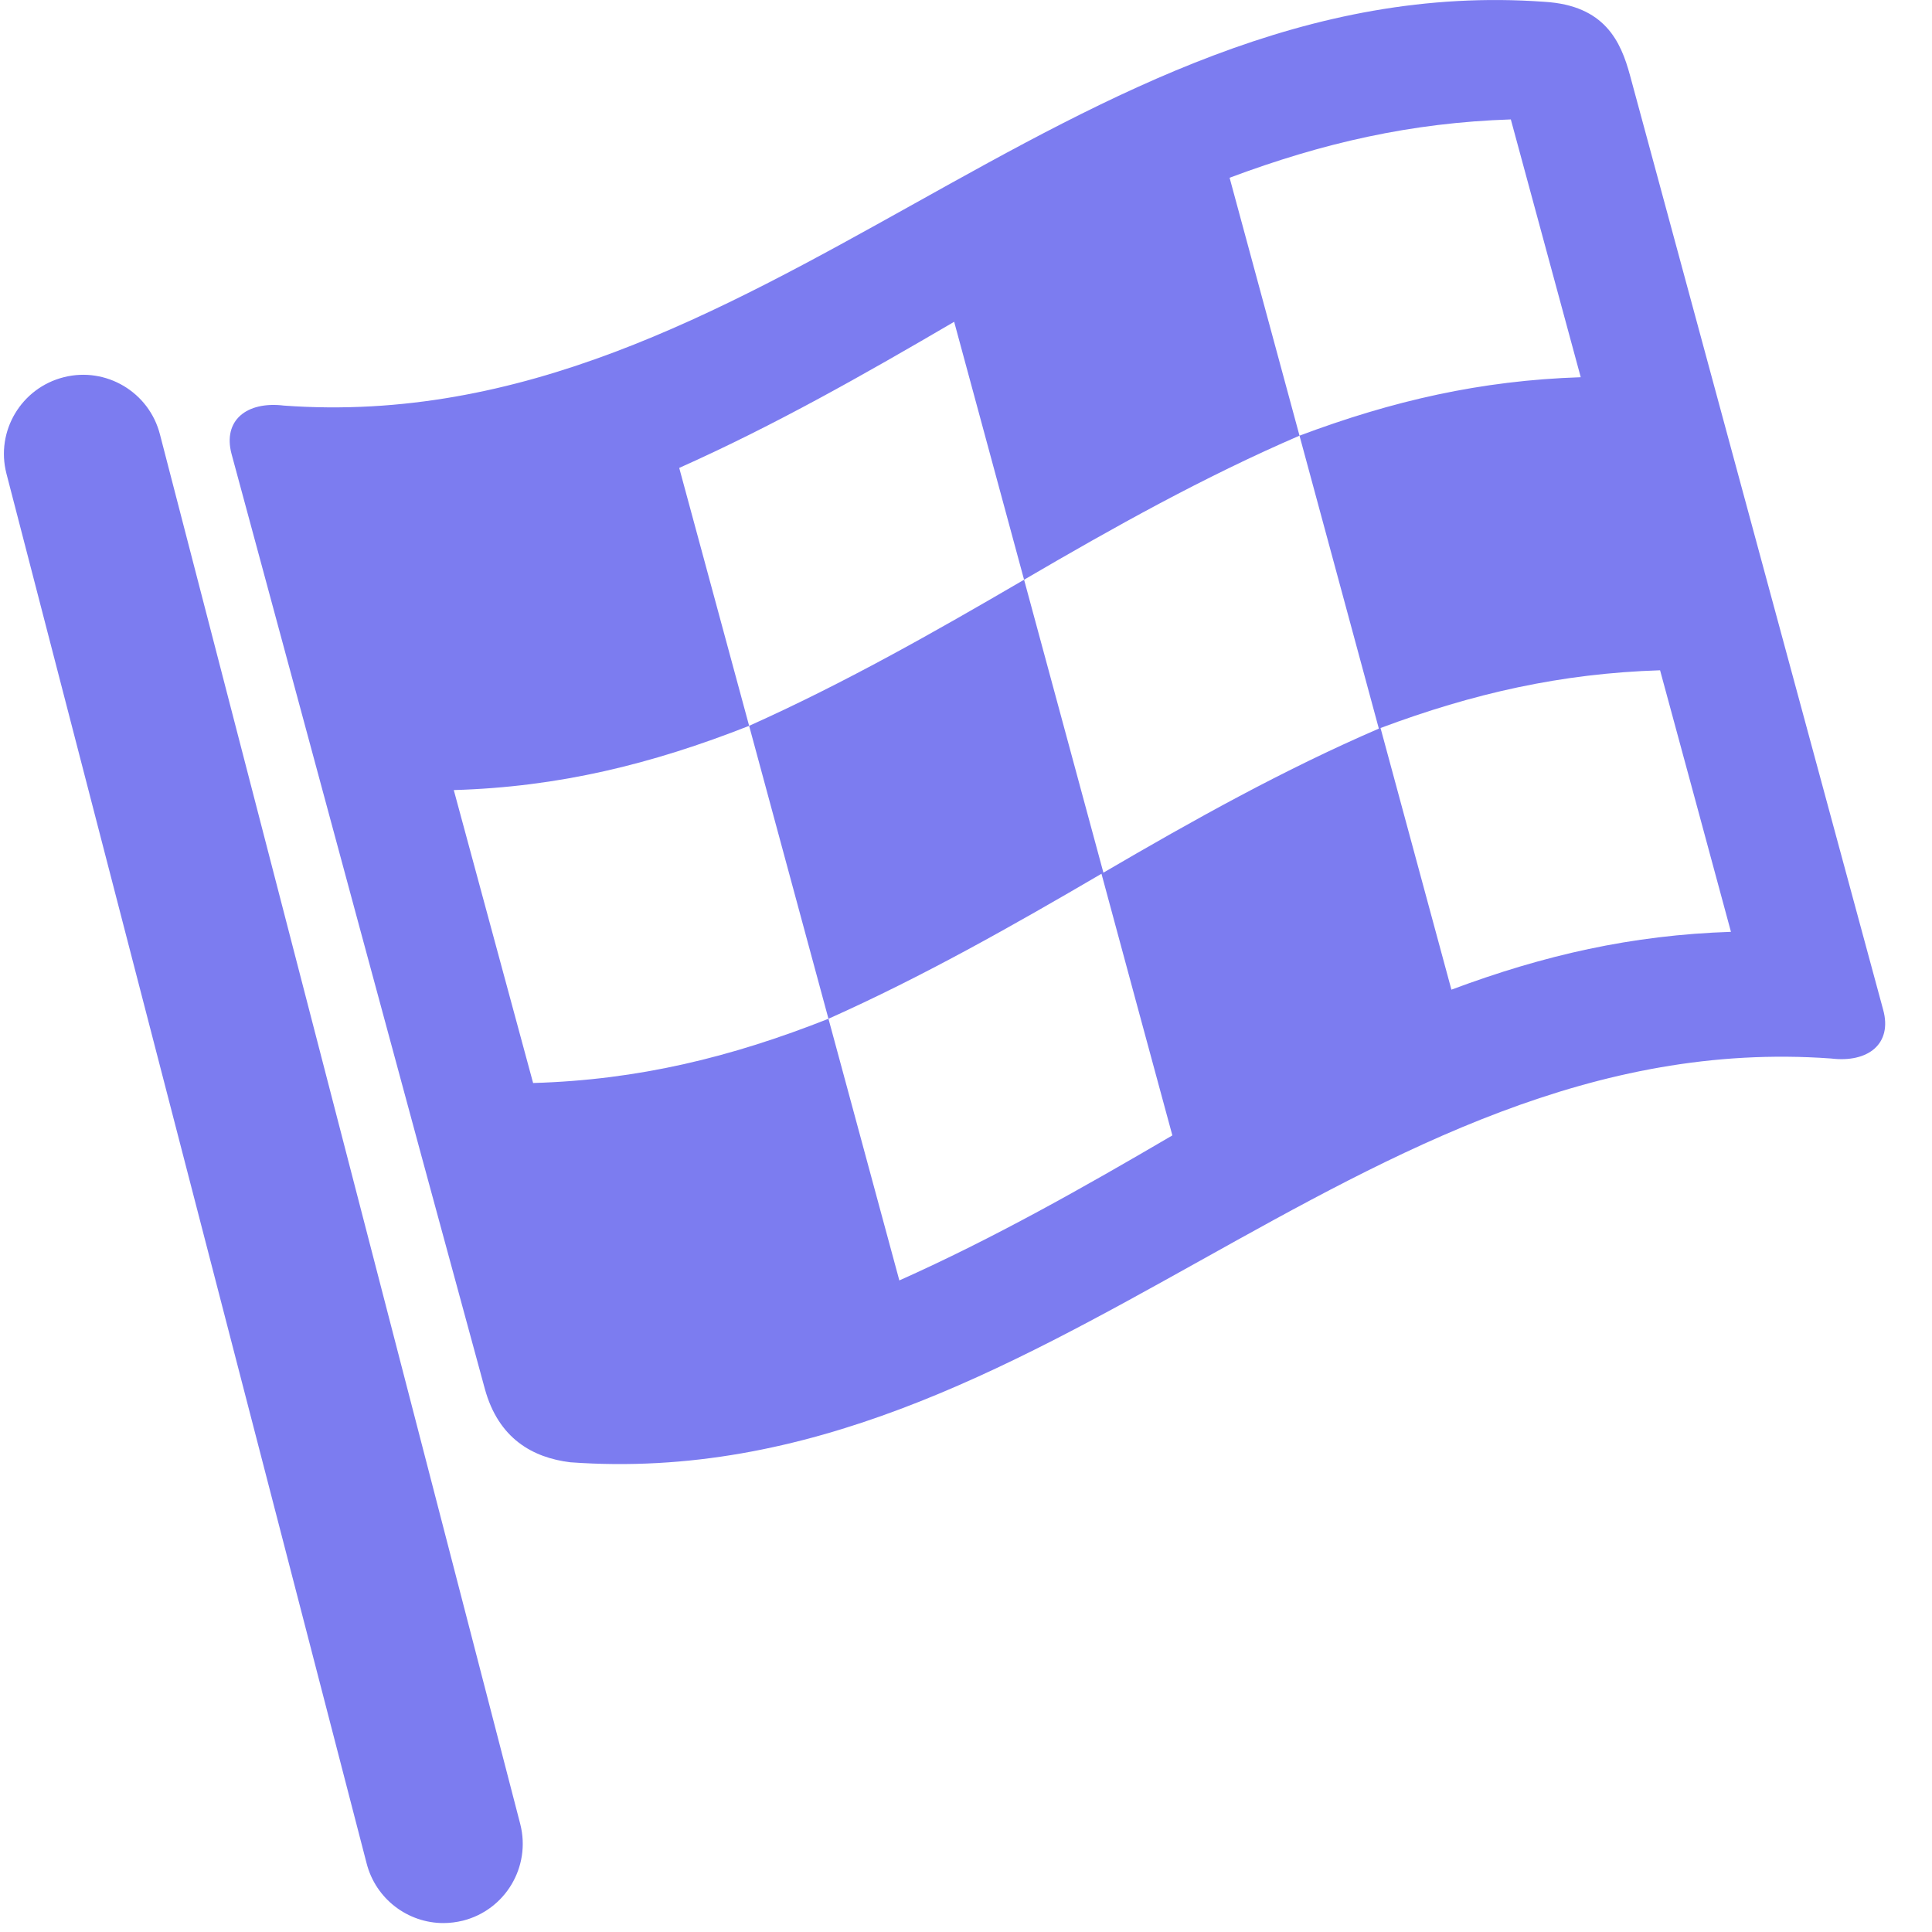 <?xml version="1.0" encoding="UTF-8"?>
<svg width="16px" height="16px" viewBox="0 0 16 16" version="1.1" xmlns="http://www.w3.org/2000/svg" xmlns:xlink="http://www.w3.org/1999/xlink">
    <!-- Generator: Sketch 53.2 (72643) - https://sketchapp.com -->
    <title>icon/normal/finish</title>
    <desc>Created with Sketch.</desc>
    <g id="icon/normal/finish" stroke="none" stroke-width="1" fill="none" fill-rule="evenodd">
        <path d="M1.325,3.599 L4.309,15.108 C4.398,15.46 4.185,15.817 3.834,15.906 C3.78,15.919 3.726,15.926 3.672,15.926 C3.379,15.926 3.112,15.728 3.036,15.431 L0.053,3.921 C-0.037,3.57 0.176,3.213 0.528,3.124 C0.879,3.035 1.236,3.248 1.325,3.599 Z M15.596,8.364 C15.672,8.643 15.473,8.804 15.163,8.766 C11.233,8.482 8.653,12.395 4.723,12.11 C4.413,12.072 4.128,11.915 4.015,11.501 C3.311,8.923 2.617,6.341 1.918,3.761 C1.843,3.482 2.042,3.321 2.352,3.359 C6.282,3.643 8.862,-0.27 12.791,0.015 C13.291,0.045 13.423,0.344 13.499,0.624 C14.198,3.204 14.897,5.784 15.596,8.364 Z M12.512,0.989 C11.686,1.016 10.956,1.183 10.183,1.472 C10.376,2.184 10.569,2.896 10.762,3.608 C11.535,3.318 12.264,3.151 13.091,3.124 C12.898,2.412 12.705,1.701 12.512,0.989 Z M4.415,8.969 C5.284,8.944 6.055,8.756 6.861,8.437 C6.642,7.628 6.423,6.819 6.204,6.011 C6.992,5.658 7.736,5.236 8.481,4.801 C8.288,4.089 8.095,3.377 7.902,2.665 C7.157,3.101 6.414,3.523 5.625,3.875 C5.818,4.587 6.011,5.299 6.204,6.011 C5.397,6.329 4.626,6.518 3.758,6.543 C3.977,7.352 4.196,8.161 4.415,8.969 Z M7.448,10.604 C8.231,10.254 8.97,9.836 9.709,9.403 C9.513,8.681 9.317,7.959 9.122,7.236 C8.382,7.669 7.644,8.087 6.861,8.437 C7.057,9.159 7.253,9.882 7.448,10.604 Z M9.138,7.227 C9.882,6.792 10.627,6.376 11.419,6.034 C11.2,5.226 10.981,4.417 10.762,3.608 C9.969,3.95 9.225,4.366 8.481,4.801 C8.7,5.609 8.919,6.418 9.138,7.227 Z M12.02,8.196 C12.788,7.909 13.514,7.744 14.335,7.717 C14.14,6.995 13.944,6.273 13.748,5.551 C12.927,5.577 12.201,5.742 11.433,6.029 C11.629,6.751 11.824,7.473 12.02,8.196 Z" id="icon" fill="#7C7CF0" fill-rule="nonzero"></path>
    </g>
</svg>